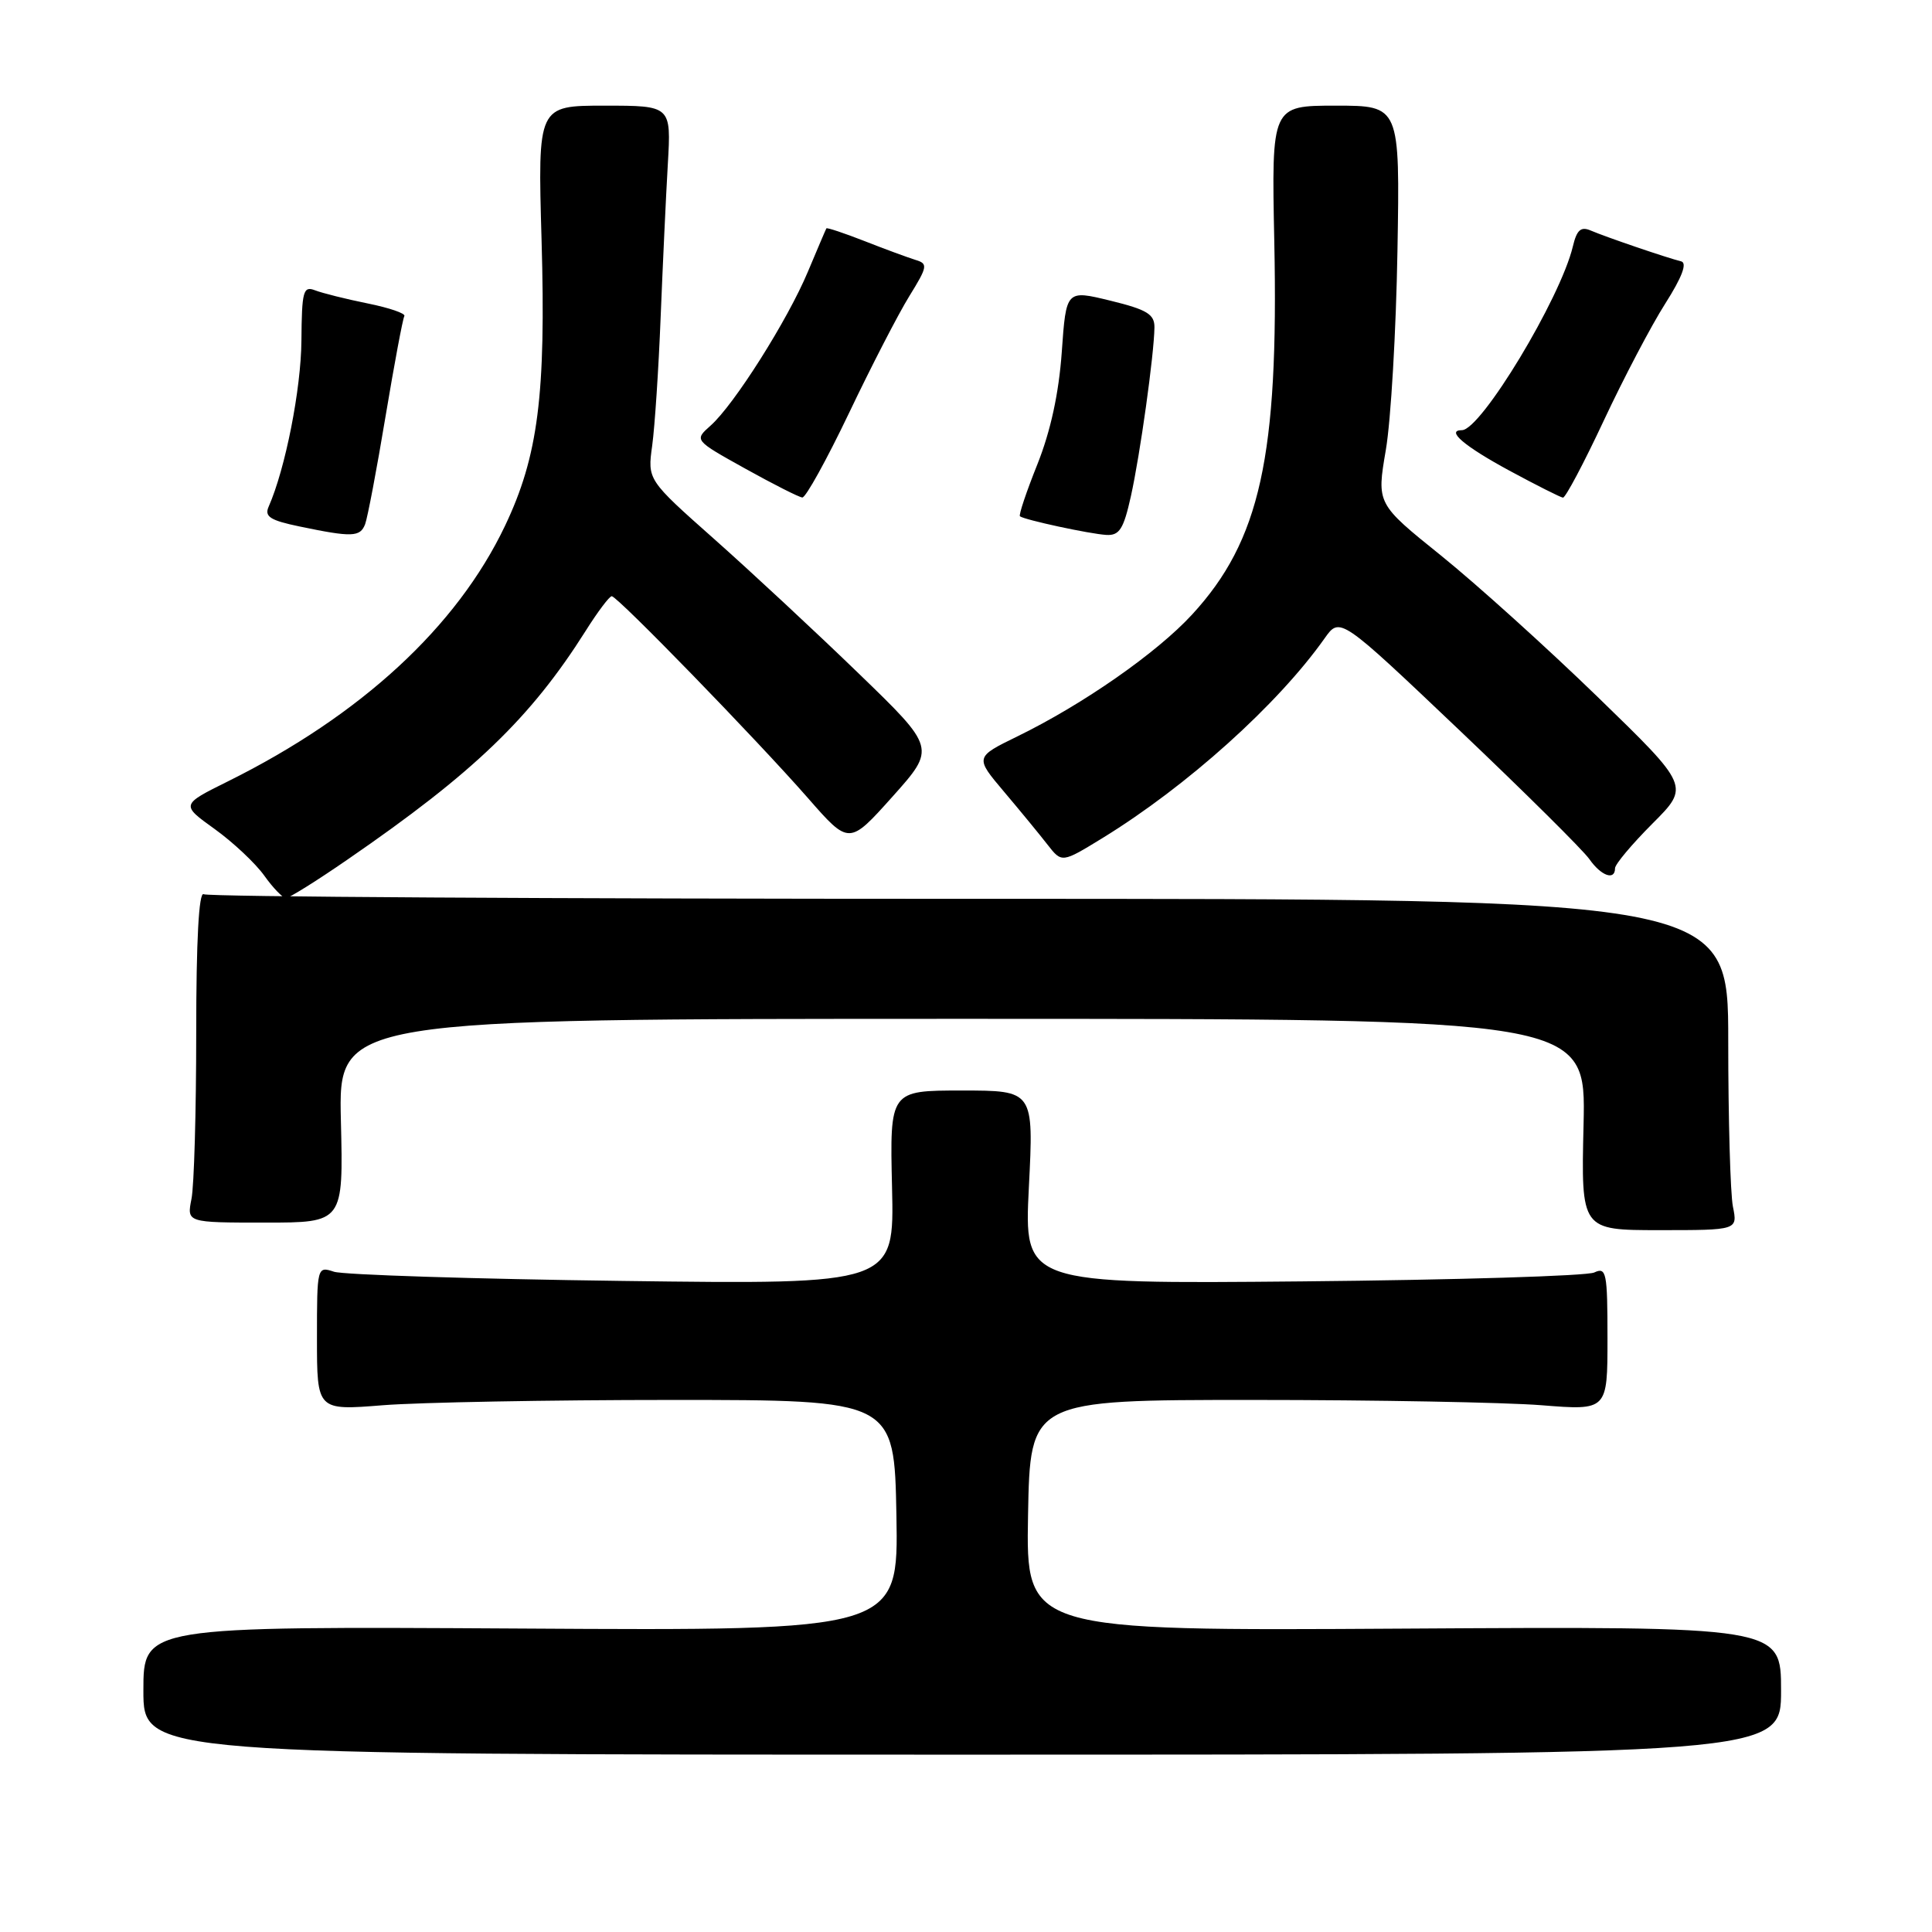 <?xml version="1.0" encoding="UTF-8" standalone="no"?>
<!DOCTYPE svg PUBLIC "-//W3C//DTD SVG 1.1//EN" "http://www.w3.org/Graphics/SVG/1.1/DTD/svg11.dtd" >
<svg xmlns="http://www.w3.org/2000/svg" xmlns:xlink="http://www.w3.org/1999/xlink" version="1.1" viewBox="0 0 256 256">
 <g >
 <path fill="currentColor"
d=" M 236.00 224.00 C 236.00 215.50 236.00 215.50 185.97 215.80 C 135.95 216.10 135.95 216.10 136.22 200.80 C 136.50 185.50 136.50 185.50 166.00 185.50 C 182.22 185.50 199.44 185.82 204.25 186.20 C 213.00 186.90 213.00 186.90 213.00 177.34 C 213.00 168.59 212.85 167.86 211.25 168.61 C 210.29 169.07 192.89 169.60 172.59 169.79 C 135.69 170.13 135.69 170.13 136.33 157.32 C 136.98 144.50 136.98 144.50 127.44 144.50 C 117.90 144.50 117.90 144.50 118.20 157.35 C 118.50 170.20 118.50 170.20 82.50 169.73 C 62.70 169.47 45.49 168.92 44.25 168.51 C 42.02 167.77 42.00 167.86 42.00 177.33 C 42.00 186.90 42.00 186.90 50.75 186.20 C 55.56 185.82 72.78 185.50 89.00 185.50 C 118.50 185.50 118.50 185.50 118.78 200.79 C 119.05 216.09 119.05 216.09 69.03 215.79 C 19.00 215.50 19.00 215.50 19.00 224.00 C 19.00 232.50 19.00 232.50 127.50 232.50 C 236.00 232.50 236.00 232.50 236.00 224.00 Z  M 229.62 159.88 C 229.28 158.16 229.00 148.28 229.00 137.92 C 229.00 119.09 229.00 119.09 128.49 119.10 C 73.20 119.10 27.53 118.83 26.99 118.49 C 26.35 118.10 26.00 124.64 26.00 136.82 C 26.00 147.23 25.72 157.16 25.37 158.87 C 24.75 162.00 24.75 162.00 35.12 162.00 C 45.50 162.00 45.50 162.00 45.17 148.50 C 44.85 135.00 44.85 135.00 127.50 135.00 C 210.15 135.00 210.15 135.00 209.83 149.00 C 209.50 163.00 209.50 163.00 219.88 163.00 C 230.25 163.00 230.25 163.00 229.62 159.88 Z  M 46.07 113.88 C 62.76 102.40 70.30 95.15 77.60 83.60 C 79.19 81.07 80.75 79.00 81.06 79.00 C 81.81 79.00 100.20 97.92 107.05 105.74 C 112.51 111.98 112.51 111.98 118.26 105.56 C 124.01 99.13 124.01 99.13 113.75 89.21 C 108.11 83.75 99.51 75.75 94.64 71.43 C 85.79 63.58 85.79 63.58 86.42 59.04 C 86.76 56.54 87.27 48.88 87.54 42.00 C 87.82 35.12 88.24 26.01 88.49 21.75 C 88.94 14.00 88.94 14.00 80.10 14.00 C 71.25 14.00 71.25 14.00 71.76 31.80 C 72.35 52.33 71.31 60.45 66.91 69.69 C 60.53 83.07 47.83 94.78 30.23 103.52 C 23.96 106.63 23.96 106.63 28.43 109.84 C 30.89 111.61 33.85 114.39 35.02 116.03 C 36.18 117.66 37.48 119.00 37.89 119.00 C 38.30 119.00 41.99 116.70 46.07 113.88 Z  M 214.00 115.05 C 214.00 114.52 216.23 111.87 218.95 109.14 C 223.90 104.19 223.90 104.19 211.70 92.35 C 204.98 85.83 195.65 77.41 190.95 73.62 C 182.41 66.75 182.41 66.75 183.63 59.62 C 184.30 55.71 184.99 43.84 185.17 33.25 C 185.50 14.00 185.50 14.00 176.99 14.00 C 168.48 14.00 168.48 14.00 168.85 32.02 C 169.44 60.50 166.98 71.64 157.94 81.45 C 153.26 86.53 143.52 93.32 134.84 97.56 C 129.17 100.33 129.17 100.33 133.05 104.92 C 135.18 107.44 137.77 110.59 138.81 111.93 C 140.70 114.35 140.70 114.35 146.10 111.04 C 157.31 104.15 169.32 93.35 175.52 84.58 C 177.55 81.72 177.55 81.72 193.32 96.70 C 201.99 104.94 209.77 112.65 210.60 113.84 C 212.16 116.07 214.00 116.72 214.00 115.05 Z  M 48.38 69.46 C 48.70 68.61 49.92 62.20 51.08 55.21 C 52.25 48.22 53.37 42.22 53.58 41.88 C 53.78 41.54 51.60 40.79 48.73 40.21 C 45.85 39.63 42.71 38.84 41.75 38.47 C 40.18 37.86 39.99 38.56 39.94 45.14 C 39.89 51.56 37.81 62.12 35.60 67.13 C 35.01 68.45 35.79 68.95 39.69 69.76 C 46.65 71.21 47.72 71.17 48.38 69.46 Z  M 149.85 65.75 C 151.07 60.25 152.92 47.01 152.97 43.39 C 152.99 41.64 152.00 41.03 147.13 39.84 C 141.27 38.41 141.27 38.41 140.69 46.65 C 140.30 52.12 139.21 57.13 137.46 61.52 C 136.00 65.16 134.96 68.26 135.15 68.41 C 135.76 68.89 144.41 70.75 146.59 70.88 C 148.33 70.98 148.88 70.11 149.85 65.75 Z  M 112.49 54.75 C 115.44 48.56 119.04 41.58 120.49 39.24 C 122.92 35.31 122.98 34.94 121.31 34.44 C 120.32 34.13 117.28 33.02 114.57 31.95 C 111.86 30.89 109.58 30.13 109.50 30.26 C 109.42 30.39 108.32 32.98 107.05 36.00 C 104.37 42.41 97.26 53.66 94.14 56.41 C 91.98 58.33 91.98 58.33 98.74 62.09 C 102.46 64.16 105.86 65.88 106.31 65.92 C 106.75 65.97 109.53 60.94 112.49 54.75 Z  M 212.50 55.75 C 215.14 50.11 218.81 43.12 220.66 40.22 C 222.89 36.71 223.59 34.84 222.76 34.63 C 220.94 34.19 212.79 31.41 210.79 30.55 C 209.47 29.98 208.93 30.46 208.41 32.66 C 206.76 39.56 196.23 57.00 193.71 57.00 C 191.53 57.00 194.03 59.13 200.00 62.36 C 203.57 64.29 206.77 65.90 207.10 65.94 C 207.43 65.97 209.86 61.39 212.50 55.75 Z "/>
</g>
</svg>